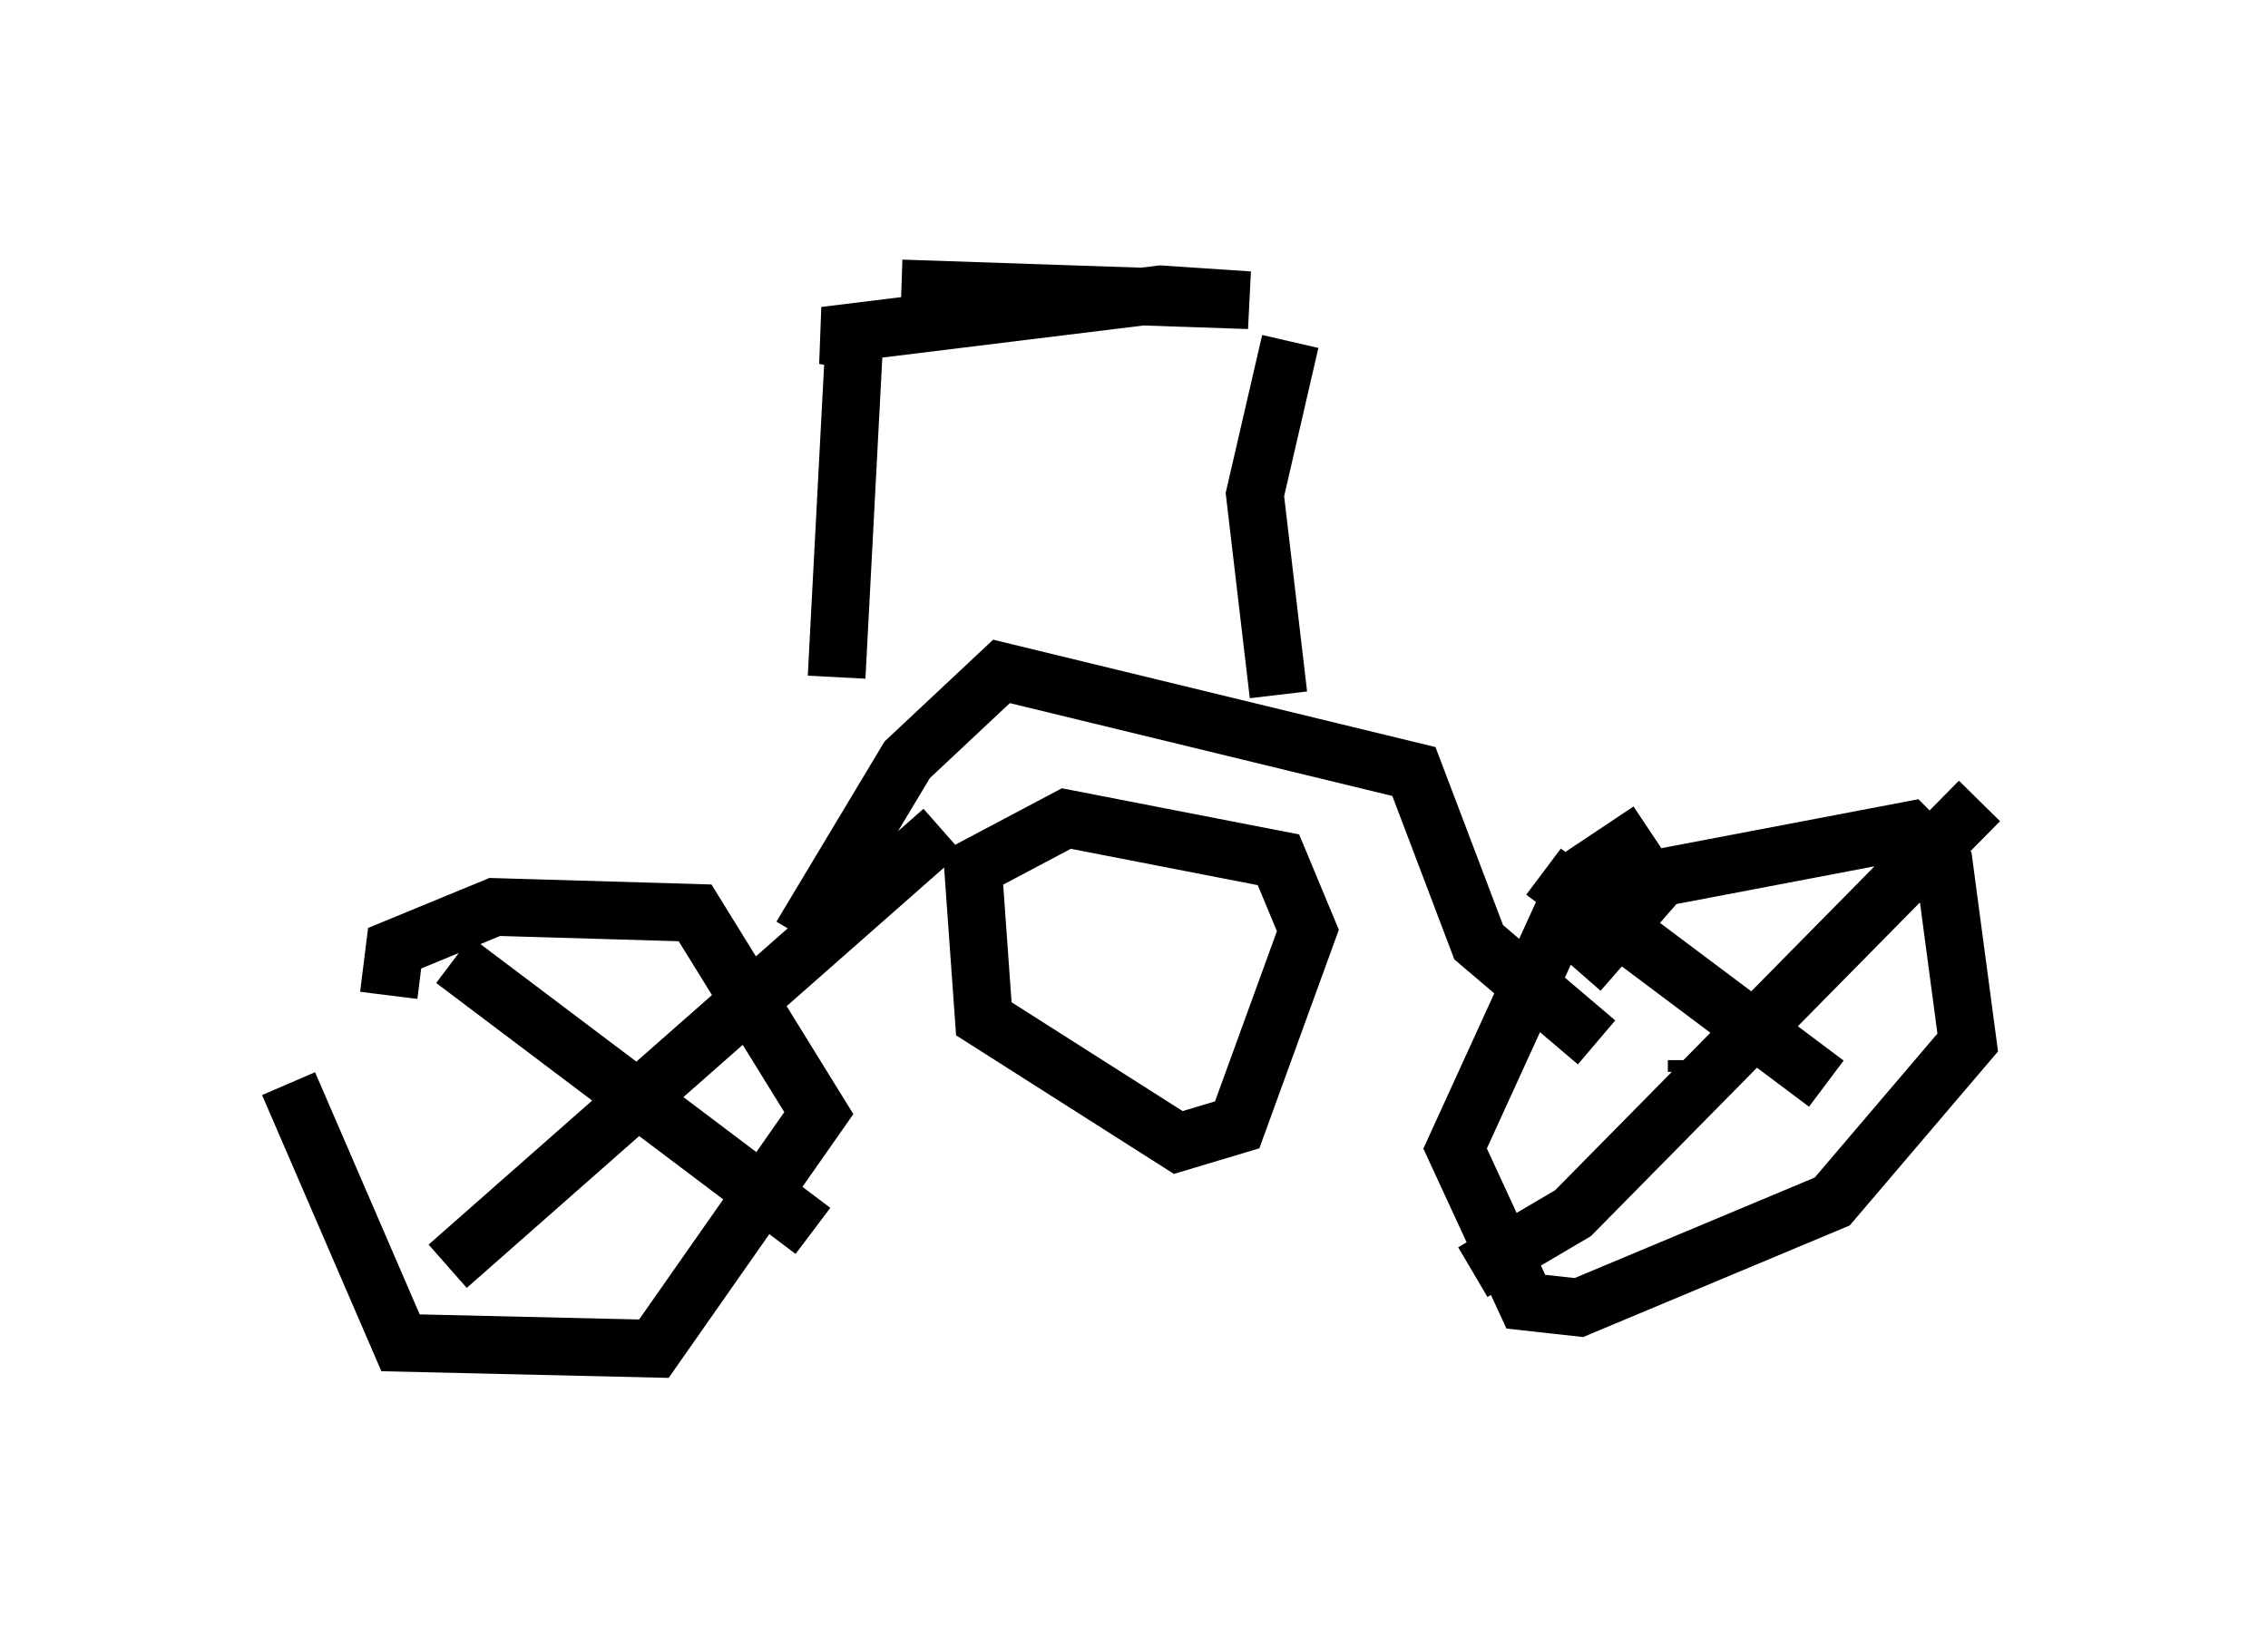 <?xml version="1.0" encoding="utf-8" ?>
<svg baseProfile="full" height="28.375" version="1.1" width="39.298" xmlns="http://www.w3.org/2000/svg" xmlns:ev="http://www.w3.org/2001/xml-events" xmlns:xlink="http://www.w3.org/1999/xlink"><defs /><rect fill="white" height="28.375" width="39.298" x="0" y="0" /><path d="M5.204, 16.74 m-0.204, 2.042 l1.94, 4.492 4.39, 0.102 l2.858, -4.083 -2.144, -3.471 l-3.471, -0.102 -1.735, 0.715 l-0.102, 0.817 m21.846, -2.858 l-1.225, 0.817 -2.144, 4.696 l1.225, 2.654 0.919, 0.102 l4.39, -1.838 2.348, -2.756 l-0.408, -3.063 -0.613, -0.613 l-4.288, 0.817 -1.429, 1.633 m2.042, 1.735 l0.0, -0.204 m-2.654, -3.267 l4.9, 3.675 m-6.125, 3.267 l1.735, -1.021 7.044, -7.146 m-26.44, 2.756 l6.227, 4.696 m-6.329, 0.613 l8.575, -7.554 m-2.45, 1.838 l1.838, -3.063 1.633, -1.531 l7.146, 1.735 1.123, 2.96 l2.042, 1.735 m-10.821, -3.267 l0.204, 2.858 3.369, 2.144 l1.021, -0.306 1.225, -3.369 l-0.51, -1.225 -3.675, -0.715 l-1.735, 0.919 m2.246, 1.735 l0.0, 0.0 m-4.492, -5.104 l0.306, -5.819 -0.51, -0.102 l5.819, -0.715 1.531, 0.102 l-6.023, -0.204 m6.533, 7.044 l-0.408, -3.471 0.613, -2.654 " fill="none" stroke="black" stroke-width="1" /></svg>
